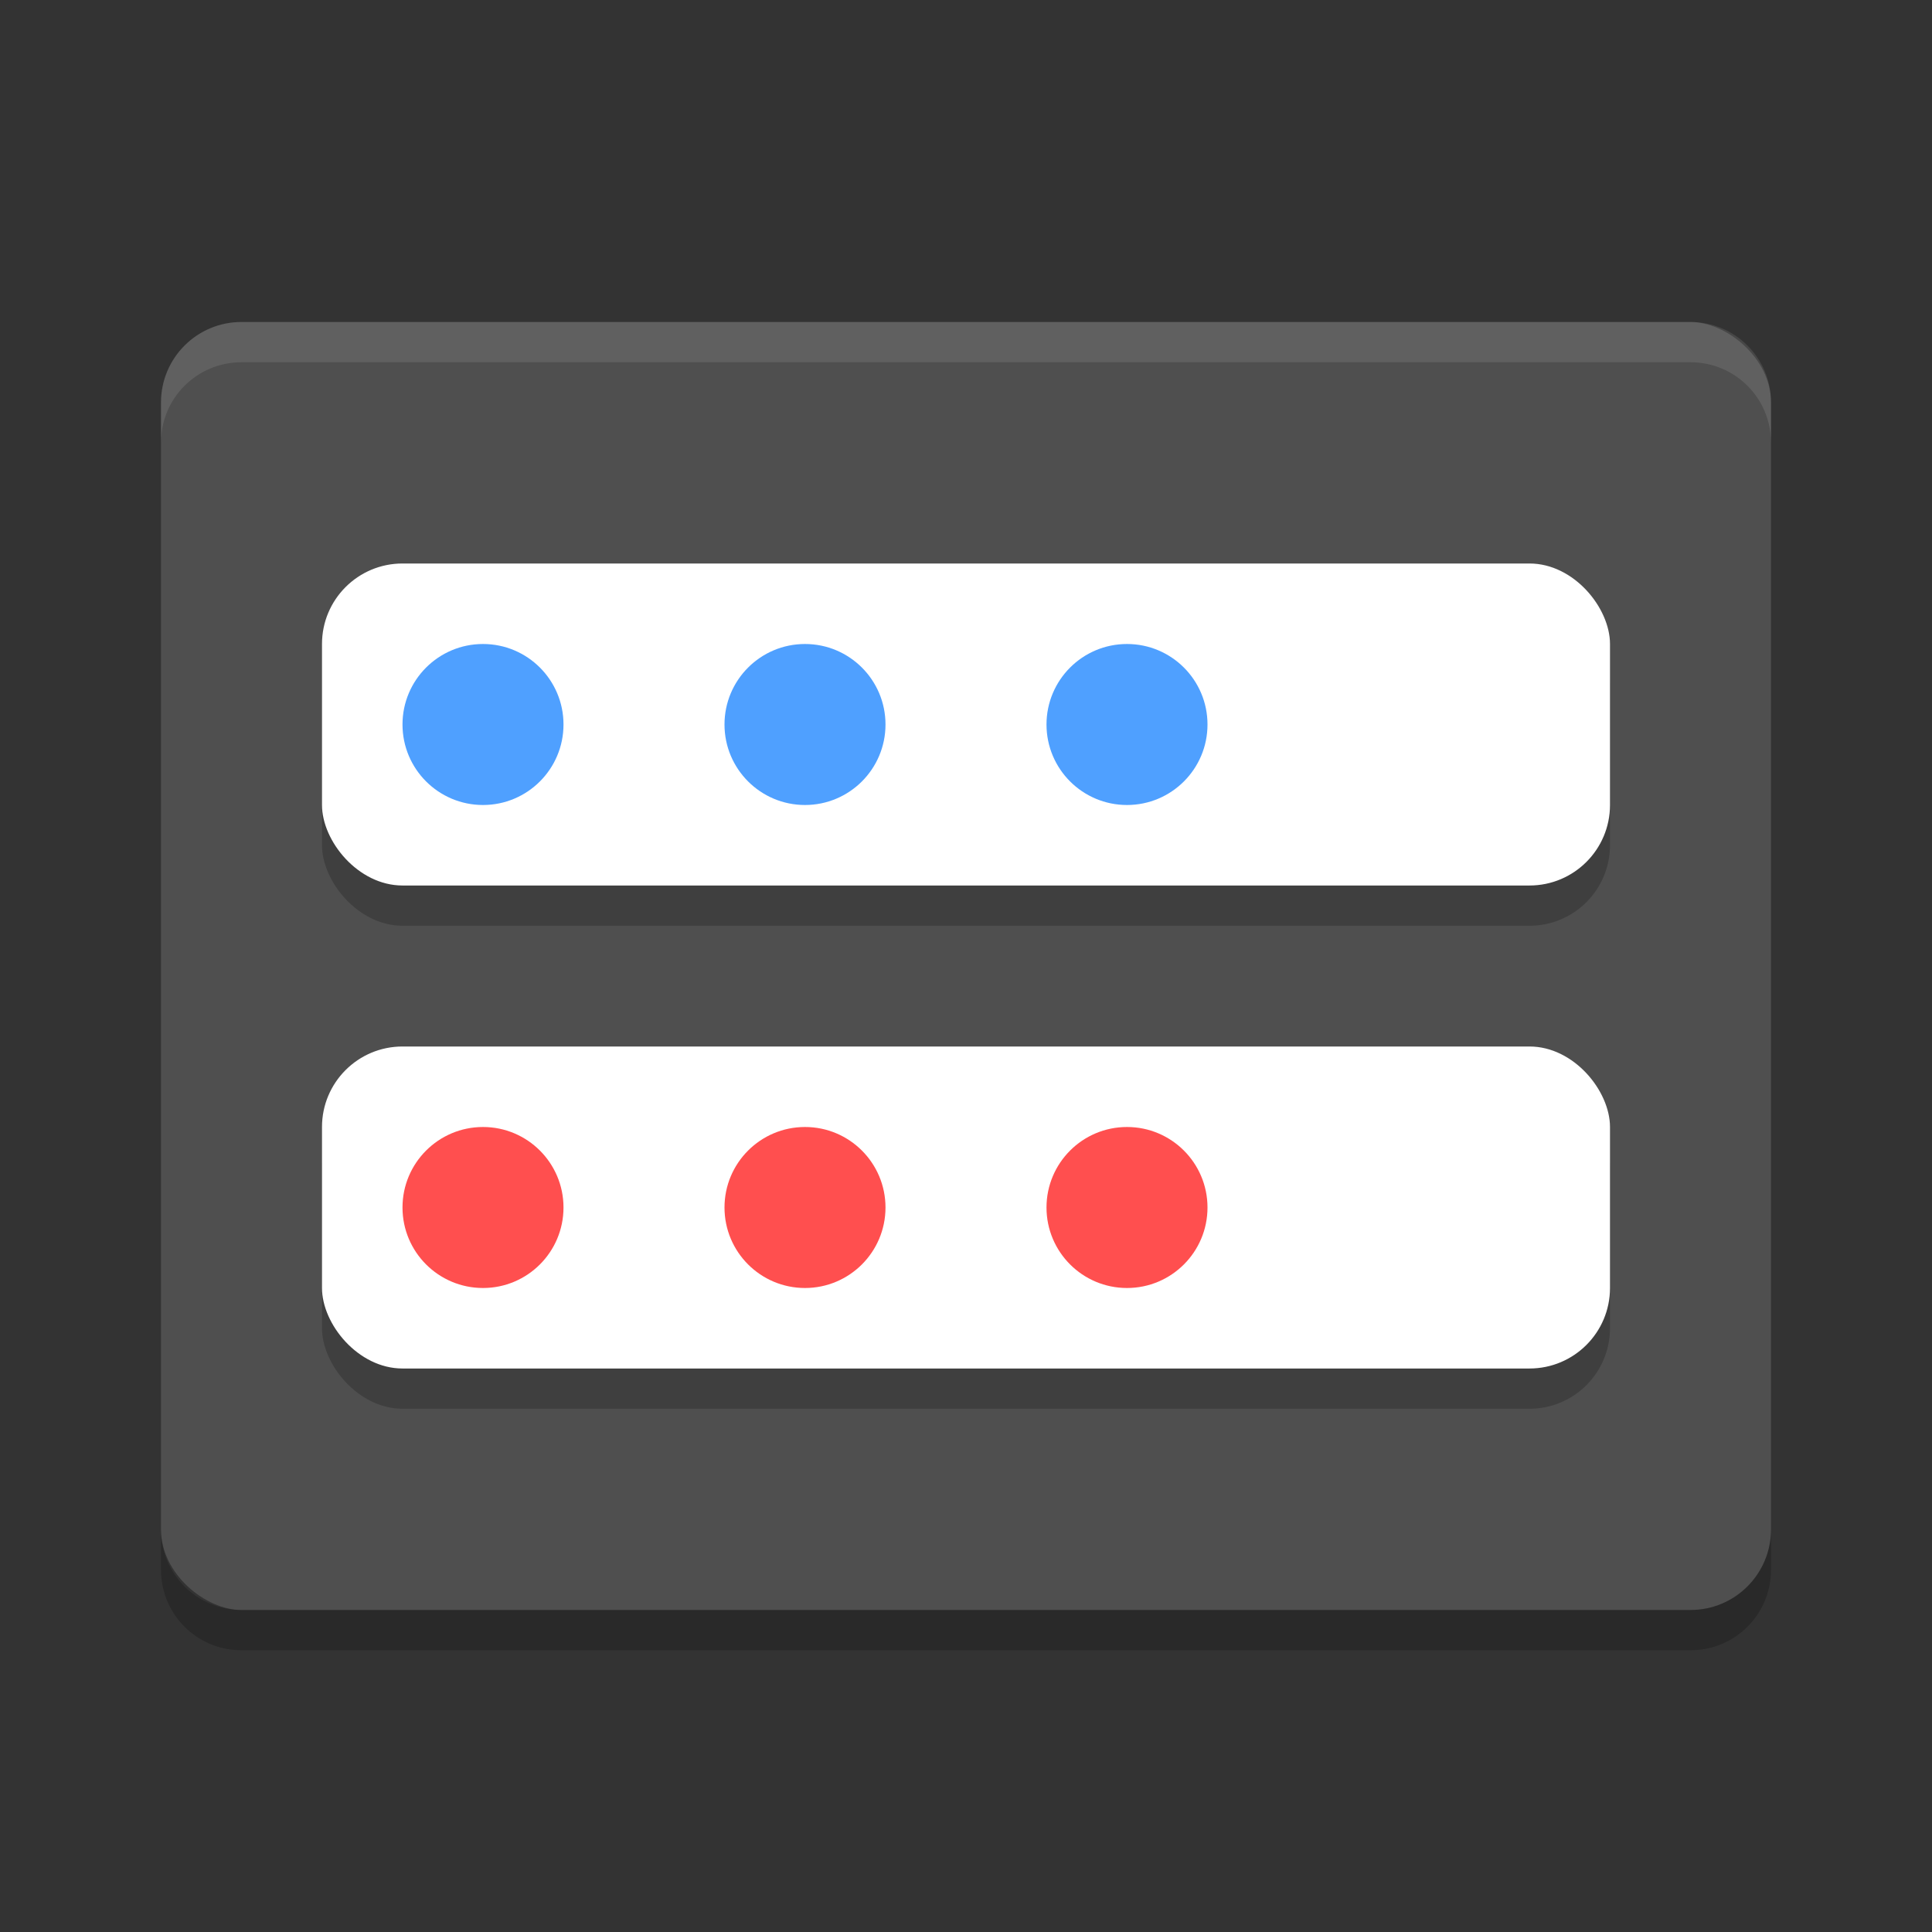 <svg xmlns="http://www.w3.org/2000/svg" width="24" height="24" version="1">
 <rect width="100%" height="100%" fill="#333333" stroke="none"/>
 <g transform="translate(1,1)">
  <rect fill="#4f4f4f" width="16" height="20" x="-19" y="-21" rx="1" ry="1" transform="matrix(0,-1,-1,0,0,0)"/>
  <path fill="#fff" opacity=".1" d="m2 3c-0.554 0-1 0.446-1 1v0.5c0-0.554 0.446-1 1-1h18c0.554 0 1 0.446 1 1v-0.5c0-0.554-0.446-1-1-1h-18z"/>
  <path opacity=".2" d="m1 18v0.5c0 0.554 0.446 1 1 1h18c0.554 0 1-0.446 1-1v-0.5c0 0.554-0.446 1-1 1h-18c-0.554 0-1-0.446-1-1z"/>
  <g opacity=".2" transform="translate(-1 -.5)">
   <g transform="translate(0,-1)">
    <rect width="16" height="4" x="4" y="8" rx="1" ry="1"/>
    <g transform="translate(-2,-2)">
     <circle cx="12" cy="12" r="1"/>
     <circle cx="16" cy="12" r="1"/>
     <circle cx="8" cy="12" r="1"/>
    </g>
   </g>
   <rect width="16" height="4" x="4" y="13" rx="1" ry="1"/>
  </g>
  <rect fill="#fff" width="16" height="4" x="3" y="12" rx="1" ry="1"/>
  <rect fill="#fff" width="16" height="4" x="3" y="6" rx="1" ry="1"/>
  <g fill="#4fa0ff" transform="translate(-1,-7)">
   <circle cx="10" cy="15" r="1"/>
   <circle cx="14" cy="15" r="1"/>
   <circle cx="6" cy="15" r="1"/>
  </g>
  <g fill="#ff4f4f" transform="translate(-3,2)">
   <circle cx="12" cy="12" r="1"/>
   <circle cx="16" cy="12" r="1"/>
   <circle cx="8" cy="12" r="1"/>
  </g>
 </g>
</svg>
